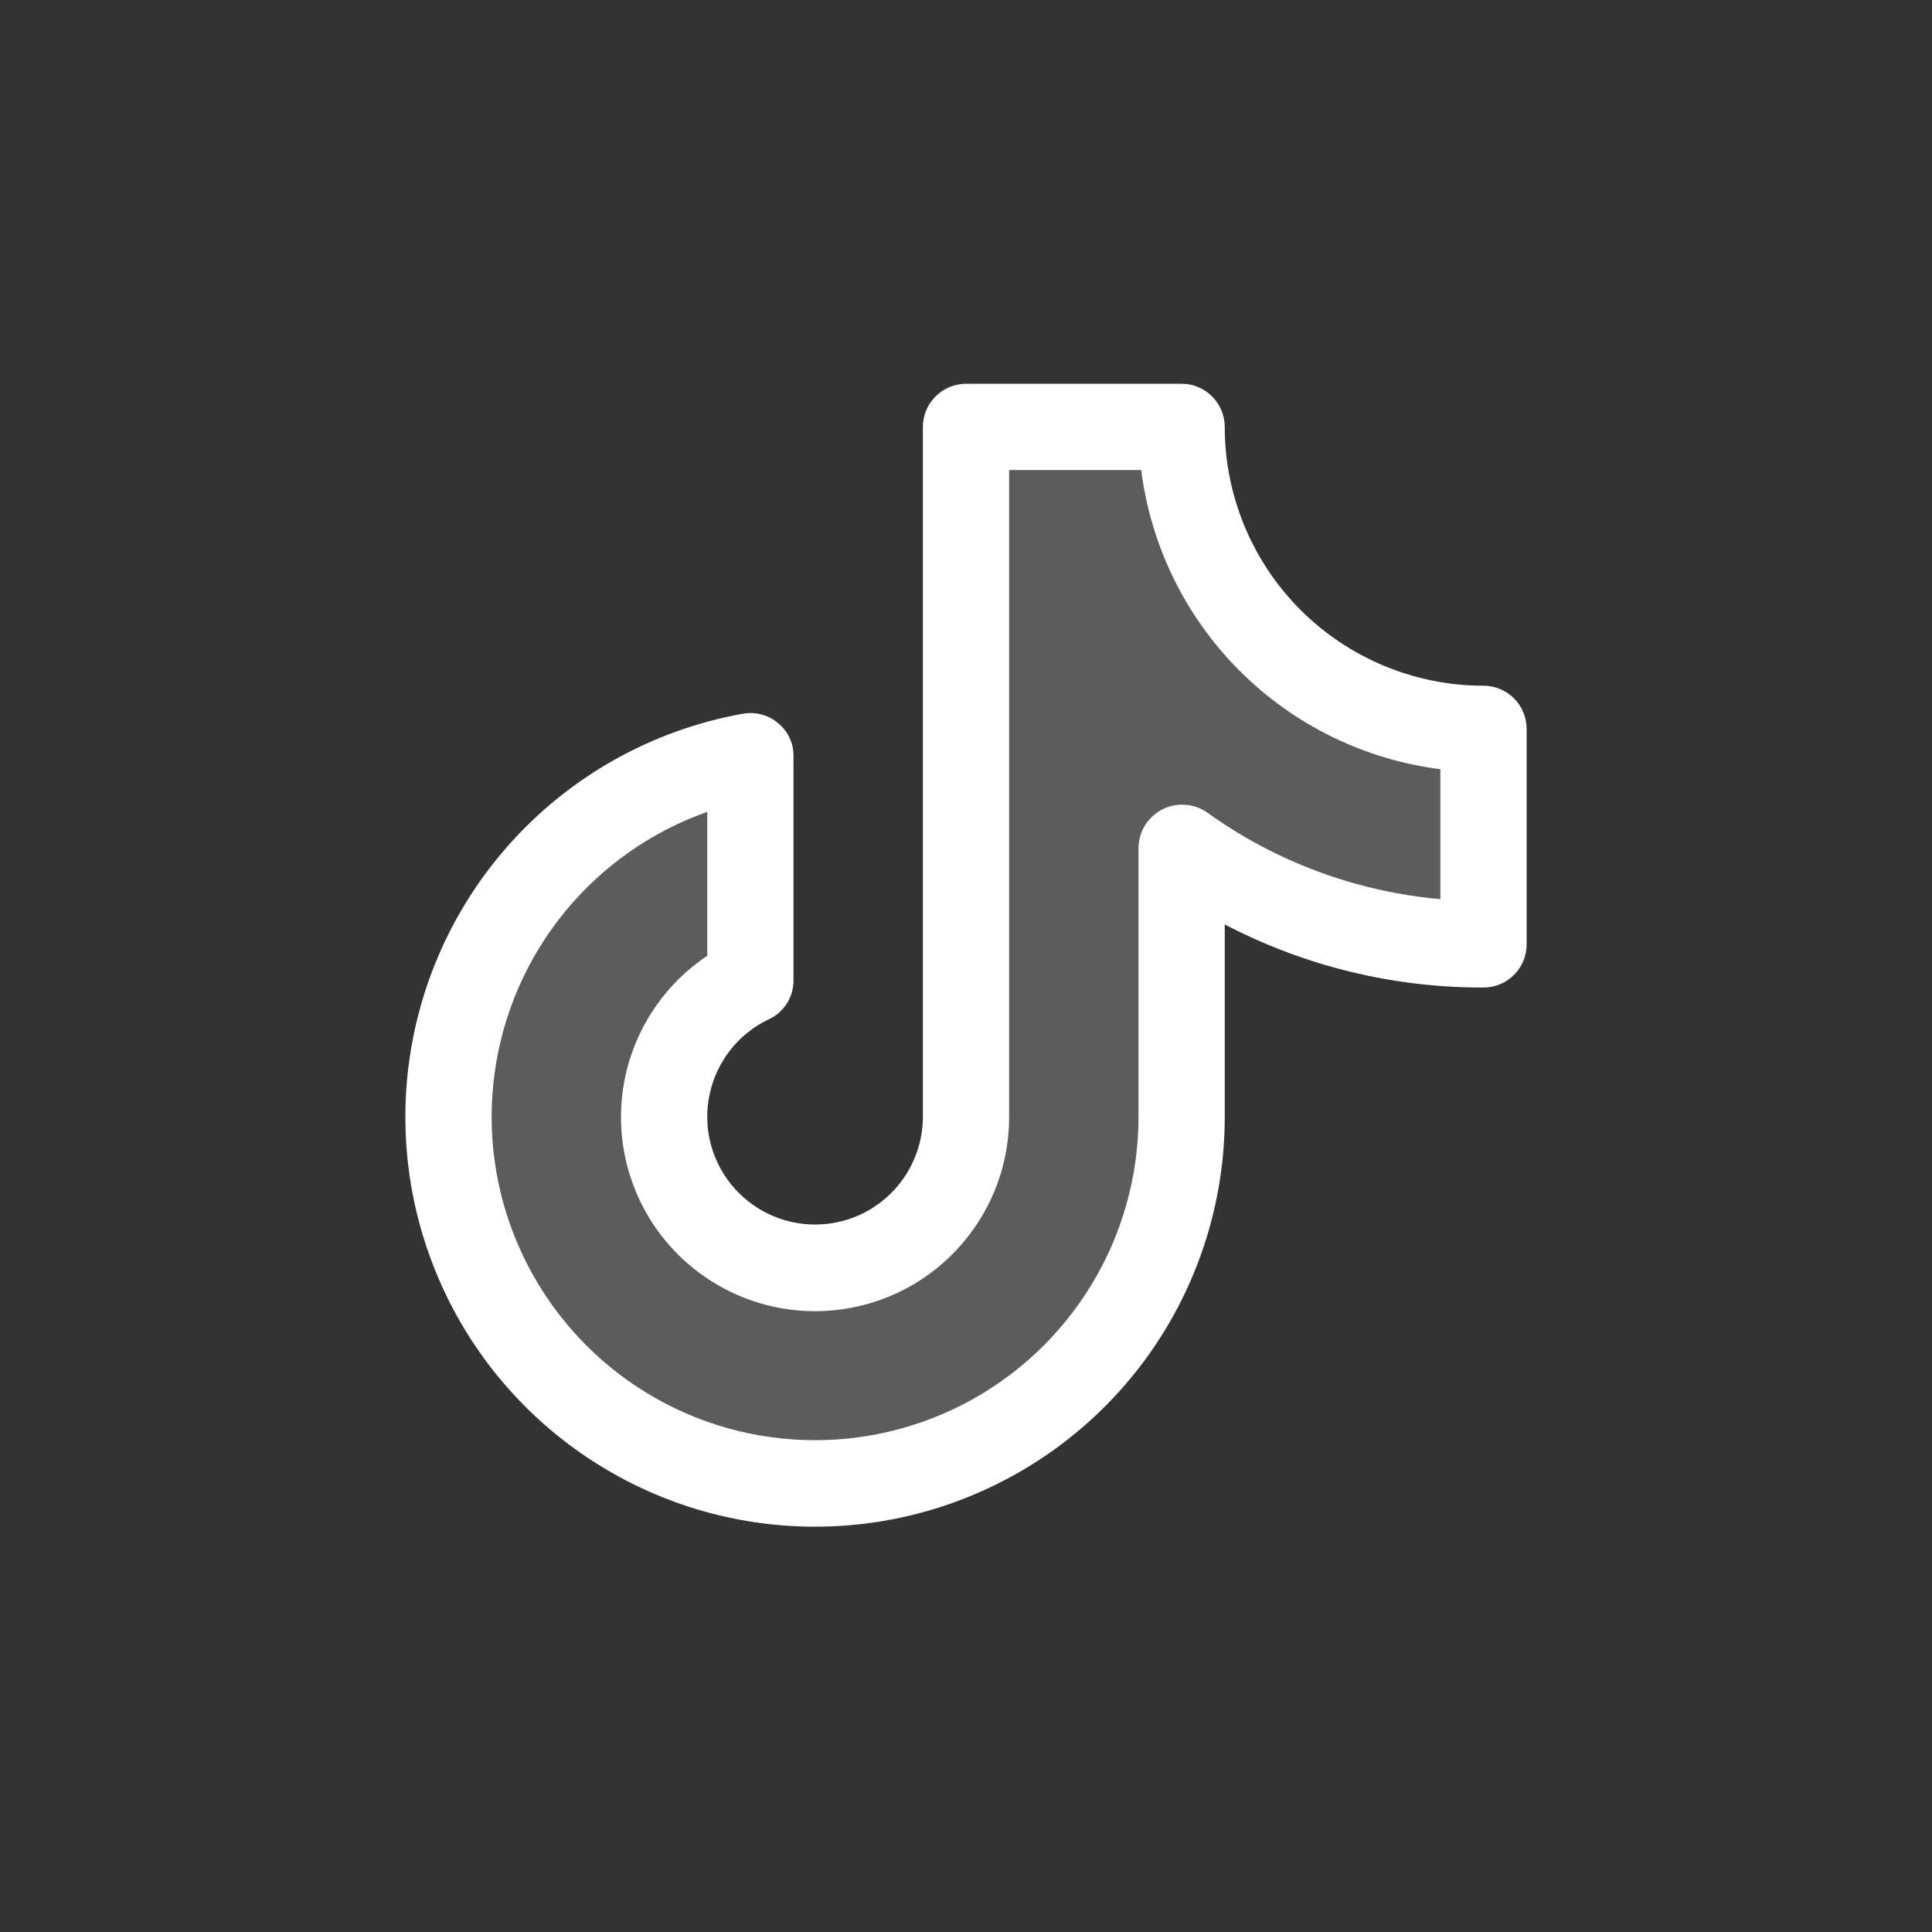 <svg width="28" height="28" viewBox="0 0 28 28" fill="none" xmlns="http://www.w3.org/2000/svg">
<rect x="0" y="0" width="28" height="28" fill="#333333" stroke="none"/>
<path opacity="0.2" d="M21.5 13.688C19.93 13.689 18.4 13.197 17.125 12.281V16.188C17.125 17.198 16.838 18.188 16.295 19.041C15.753 19.894 14.978 20.574 14.063 21.002C13.147 21.43 12.129 21.589 11.126 21.458C10.124 21.328 9.18 20.914 8.405 20.265C7.629 19.617 7.055 18.761 6.749 17.798C6.443 16.834 6.419 15.804 6.678 14.827C6.937 13.85 7.47 12.967 8.213 12.283C8.957 11.598 9.88 11.139 10.875 10.961V14.211C10.521 14.379 10.219 14.638 10 14.963C9.781 15.287 9.653 15.664 9.629 16.055C9.605 16.446 9.687 16.836 9.865 17.184C10.044 17.533 10.312 17.827 10.643 18.036C10.974 18.245 11.355 18.362 11.746 18.374C12.137 18.386 12.525 18.292 12.868 18.104C13.211 17.915 13.497 17.637 13.696 17.3C13.895 16.963 14 16.579 14 16.188V6.188H17.125C17.125 7.348 17.586 8.461 18.406 9.281C19.227 10.102 20.34 10.562 21.5 10.562V13.688Z" fill="white"/>
<path d="M21.5 9.938C20.505 9.938 19.552 9.542 18.848 8.839C18.145 8.136 17.75 7.182 17.75 6.188C17.75 6.022 17.684 5.863 17.567 5.746C17.45 5.628 17.291 5.562 17.125 5.562H14C13.834 5.562 13.675 5.628 13.558 5.746C13.441 5.863 13.375 6.022 13.375 6.188V16.188C13.374 16.467 13.299 16.741 13.156 16.981C13.014 17.221 12.809 17.419 12.565 17.554C12.32 17.688 12.043 17.755 11.764 17.746C11.485 17.737 11.213 17.654 10.977 17.504C10.741 17.355 10.549 17.145 10.422 16.896C10.294 16.648 10.236 16.369 10.253 16.091C10.27 15.812 10.361 15.543 10.517 15.311C10.673 15.079 10.888 14.894 11.141 14.773C11.248 14.724 11.339 14.645 11.403 14.545C11.467 14.445 11.5 14.329 11.5 14.211V10.961C11.502 10.868 11.482 10.777 11.443 10.693C11.403 10.609 11.345 10.535 11.273 10.477C11.204 10.419 11.122 10.377 11.034 10.354C10.947 10.331 10.855 10.328 10.766 10.344C9.654 10.543 8.622 11.055 7.791 11.82C6.96 12.585 6.364 13.572 6.074 14.663C5.784 15.755 5.811 16.907 6.153 17.983C6.494 19.06 7.136 20.017 8.002 20.742C8.869 21.467 9.924 21.93 11.044 22.076C12.164 22.222 13.303 22.046 14.326 21.567C15.349 21.089 16.215 20.329 16.822 19.376C17.428 18.423 17.75 17.317 17.75 16.188V13.398C18.908 14.002 20.194 14.316 21.5 14.312C21.666 14.312 21.825 14.247 21.942 14.129C22.059 14.012 22.125 13.853 22.125 13.688V10.562C22.125 10.397 22.059 10.238 21.942 10.121C21.825 10.003 21.666 9.938 21.5 9.938ZM20.875 13.031C19.655 12.923 18.487 12.489 17.492 11.773C17.398 11.709 17.288 11.67 17.174 11.663C17.06 11.655 16.946 11.679 16.844 11.731C16.743 11.783 16.657 11.862 16.596 11.959C16.536 12.055 16.502 12.167 16.5 12.281V16.188C16.5 17.047 16.263 17.889 15.816 18.623C15.369 19.357 14.729 19.954 13.966 20.349C13.203 20.743 12.345 20.921 11.488 20.861C10.631 20.802 9.807 20.508 9.105 20.012C8.404 19.515 7.852 18.836 7.511 18.047C7.169 17.259 7.051 16.392 7.17 15.54C7.288 14.689 7.638 13.887 8.181 13.221C8.724 12.556 9.44 12.052 10.25 11.766V13.852C9.846 14.122 9.519 14.492 9.3 14.926C9.082 15.36 8.979 15.843 9.003 16.329C9.027 16.814 9.177 17.285 9.437 17.696C9.697 18.106 10.059 18.442 10.488 18.671C10.916 18.9 11.397 19.014 11.883 19.002C12.369 18.989 12.843 18.852 13.26 18.602C13.677 18.351 14.021 17.997 14.261 17.574C14.5 17.151 14.625 16.674 14.625 16.188V6.812H16.539C16.679 7.914 17.181 8.937 17.966 9.722C18.751 10.507 19.774 11.008 20.875 11.148V13.031Z" fill="white"/>
</svg>
